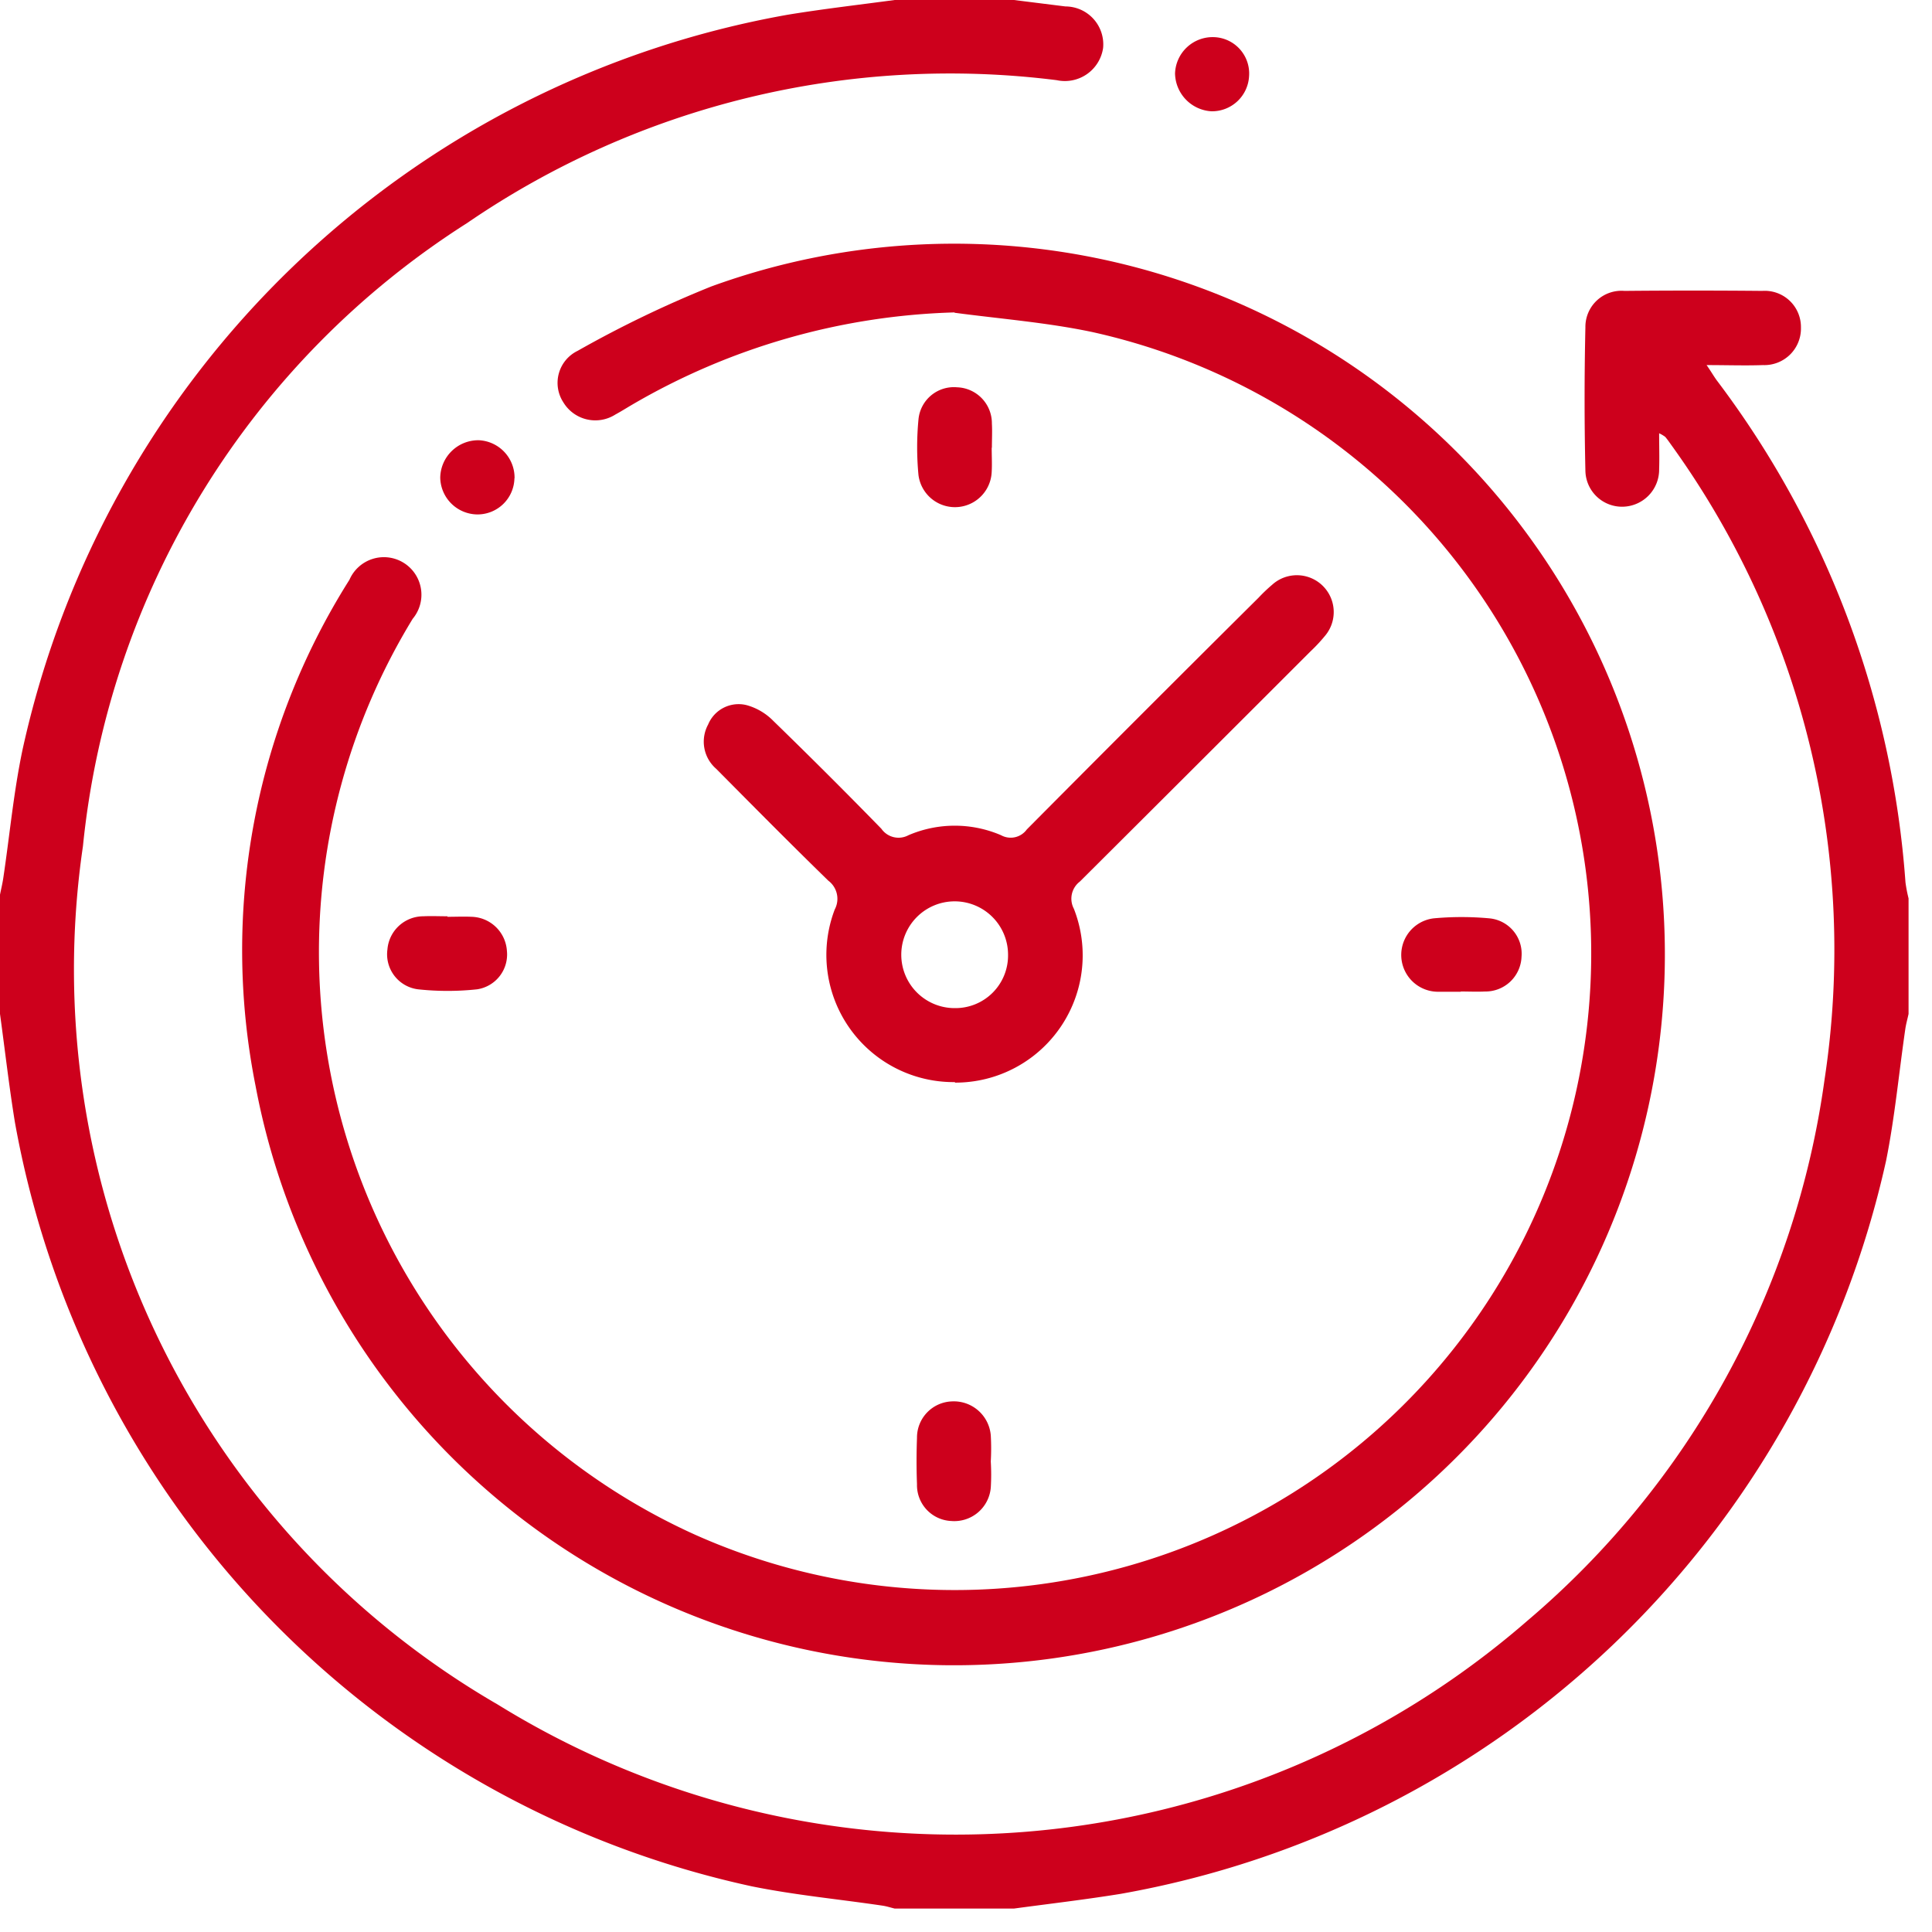 <svg id="Group_302" data-name="Group 302" xmlns="http://www.w3.org/2000/svg" xmlns:xlink="http://www.w3.org/1999/xlink" width="30" height="30" viewBox="0 0 30 30">
  <defs>
    <clipPath id="clip-path">
      <rect id="Rectangle_174" data-name="Rectangle 174" width="30" height="30" fill="#cd001c"/>
    </clipPath>
  </defs>
  <g id="Group_301" data-name="Group 301" clip-path="url(#clip-path)">
    <path id="Path_527" data-name="Path 527" d="M15.744,0l.8.1a.589.589,0,0,1,.585.645.6.6,0,0,1-.72.5A13.268,13.268,0,0,0,7.251,3.465a13.01,13.01,0,0,0-5.963,9.674A13.191,13.191,0,0,0,7.727,26.467a13.527,13.527,0,0,0,15.99-1.3,13.414,13.414,0,0,0,4.614-8.4A13.4,13.4,0,0,0,25.945,6.9c-.028-.04-.056-.079-.087-.116a.529.529,0,0,0-.095-.056c0,.2.006.378,0,.554a.576.576,0,0,1-.557.586.569.569,0,0,1-.588-.557q-.025-1.113,0-2.228a.56.56,0,0,1,.606-.566q1.07-.01,2.141,0a.562.562,0,0,1,.6.57.568.568,0,0,1-.589.582c-.277.01-.554,0-.876,0,.07.1.112.175.16.24A14.657,14.657,0,0,1,29.588,13.7a2.217,2.217,0,0,0,.048.25v1.794c-.016.075-.037.148-.049.224-.1.686-.164,1.379-.3,2.056A14.821,14.821,0,0,1,17.4,29.408c-.55.089-1.1.153-1.655.228H13.892c-.065-.016-.128-.037-.194-.046-.676-.1-1.359-.164-2.028-.3A14.82,14.82,0,0,1,.232,17.429C.141,16.87.077,16.306,0,15.744V13.892c.017-.084.037-.167.05-.251.1-.667.161-1.34.3-2A14.812,14.812,0,0,1,12.236.228c.55-.09,1.1-.153,1.656-.228Z" fill="#cd001c"/>
    <path id="Path_528" data-name="Path 528" d="M59.763,49.977a10.5,10.5,0,0,0-5.02,1.44c-.083.049-.164.1-.249.146a.58.58,0,0,1-.807-.189.553.553,0,0,1,.221-.8,17.367,17.367,0,0,1,2.076-1,11.037,11.037,0,1,1-7.077,12.412,10.763,10.763,0,0,1,1.458-7.857.583.583,0,1,1,.982.606,9.927,9.927,0,0,0,4.381,14.22A9.884,9.884,0,1,0,61.9,50.282c-.7-.148-1.427-.205-2.141-.3" transform="translate(-44.939 -45.126)" fill="#cd001c"/>
    <path id="Path_529" data-name="Path 529" d="M145.519,123.7a1.976,1.976,0,0,1-1.864-2.681.352.352,0,0,0-.1-.447c-.587-.572-1.164-1.155-1.741-1.737a.557.557,0,0,1-.125-.688.512.512,0,0,1,.6-.3.926.926,0,0,1,.411.243q.851.827,1.679,1.676a.325.325,0,0,0,.421.1,1.821,1.821,0,0,1,1.437,0,.309.309,0,0,0,.4-.089q1.794-1.807,3.6-3.6a2.554,2.554,0,0,1,.21-.2.572.572,0,0,1,.815.8,2.53,2.53,0,0,1-.217.232q-1.79,1.79-3.584,3.577a.334.334,0,0,0-.093.422,1.977,1.977,0,0,1-1.844,2.7m.822-1.985a.829.829,0,1,0-.824.828.817.817,0,0,0,.824-.828" transform="translate(-130.693 -106.897)" fill="#cd001c"/>
    <path id="Path_530" data-name="Path 530" d="M282.909,185.671c-.115,0-.231,0-.346,0a.572.572,0,0,1-.071-1.14,4.707,4.707,0,0,1,.863,0,.552.552,0,0,1,.5.6.56.56,0,0,1-.567.536c-.125.006-.25,0-.374,0" transform="translate(-260.229 -170.271)" fill="#cd001c"/>
    <path id="Path_531" data-name="Path 531" d="M185.541,282.928a3.4,3.4,0,0,1,0,.4.568.568,0,0,1-.613.521.557.557,0,0,1-.533-.57c-.009-.24-.009-.48,0-.72a.562.562,0,0,1,.538-.567.576.576,0,0,1,.608.53,3.6,3.6,0,0,1,0,.4h0" transform="translate(-170.156 -260.231)" fill="#cd001c"/>
    <path id="Path_532" data-name="Path 532" d="M185.662,78.864c0,.125.007.25,0,.374a.571.571,0,0,1-1.137.049,4.547,4.547,0,0,1,0-.862.552.552,0,0,1,.6-.5.559.559,0,0,1,.54.563c.007.124,0,.25,0,.374h0" transform="translate(-170.263 -71.911)" fill="#cd001c"/>
    <path id="Path_533" data-name="Path 533" d="M78.851,184.434c.125,0,.25-.006.374,0a.565.565,0,0,1,.549.526.547.547,0,0,1-.462.6,4.283,4.283,0,0,1-.918,0,.548.548,0,0,1-.475-.619.56.56,0,0,1,.557-.515c.124-.006.25,0,.374,0" transform="translate(-71.903 -170.198)" fill="#cd001c"/>
    <path id="Path_534" data-name="Path 534" d="M237.563,8.068a.576.576,0,0,1-.587.555.6.6,0,0,1-.563-.587.584.584,0,0,1,.61-.564.565.565,0,0,1,.54.6" transform="translate(-218.167 -6.895)" fill="#cd001c"/>
    <path id="Path_535" data-name="Path 535" d="M89.731,89.168a.573.573,0,0,1-.58.561.582.582,0,0,1-.572-.573.591.591,0,0,1,.6-.579.582.582,0,0,1,.554.591" transform="translate(-81.743 -81.741)" fill="#cd001c"/>
  </g>
</svg>
